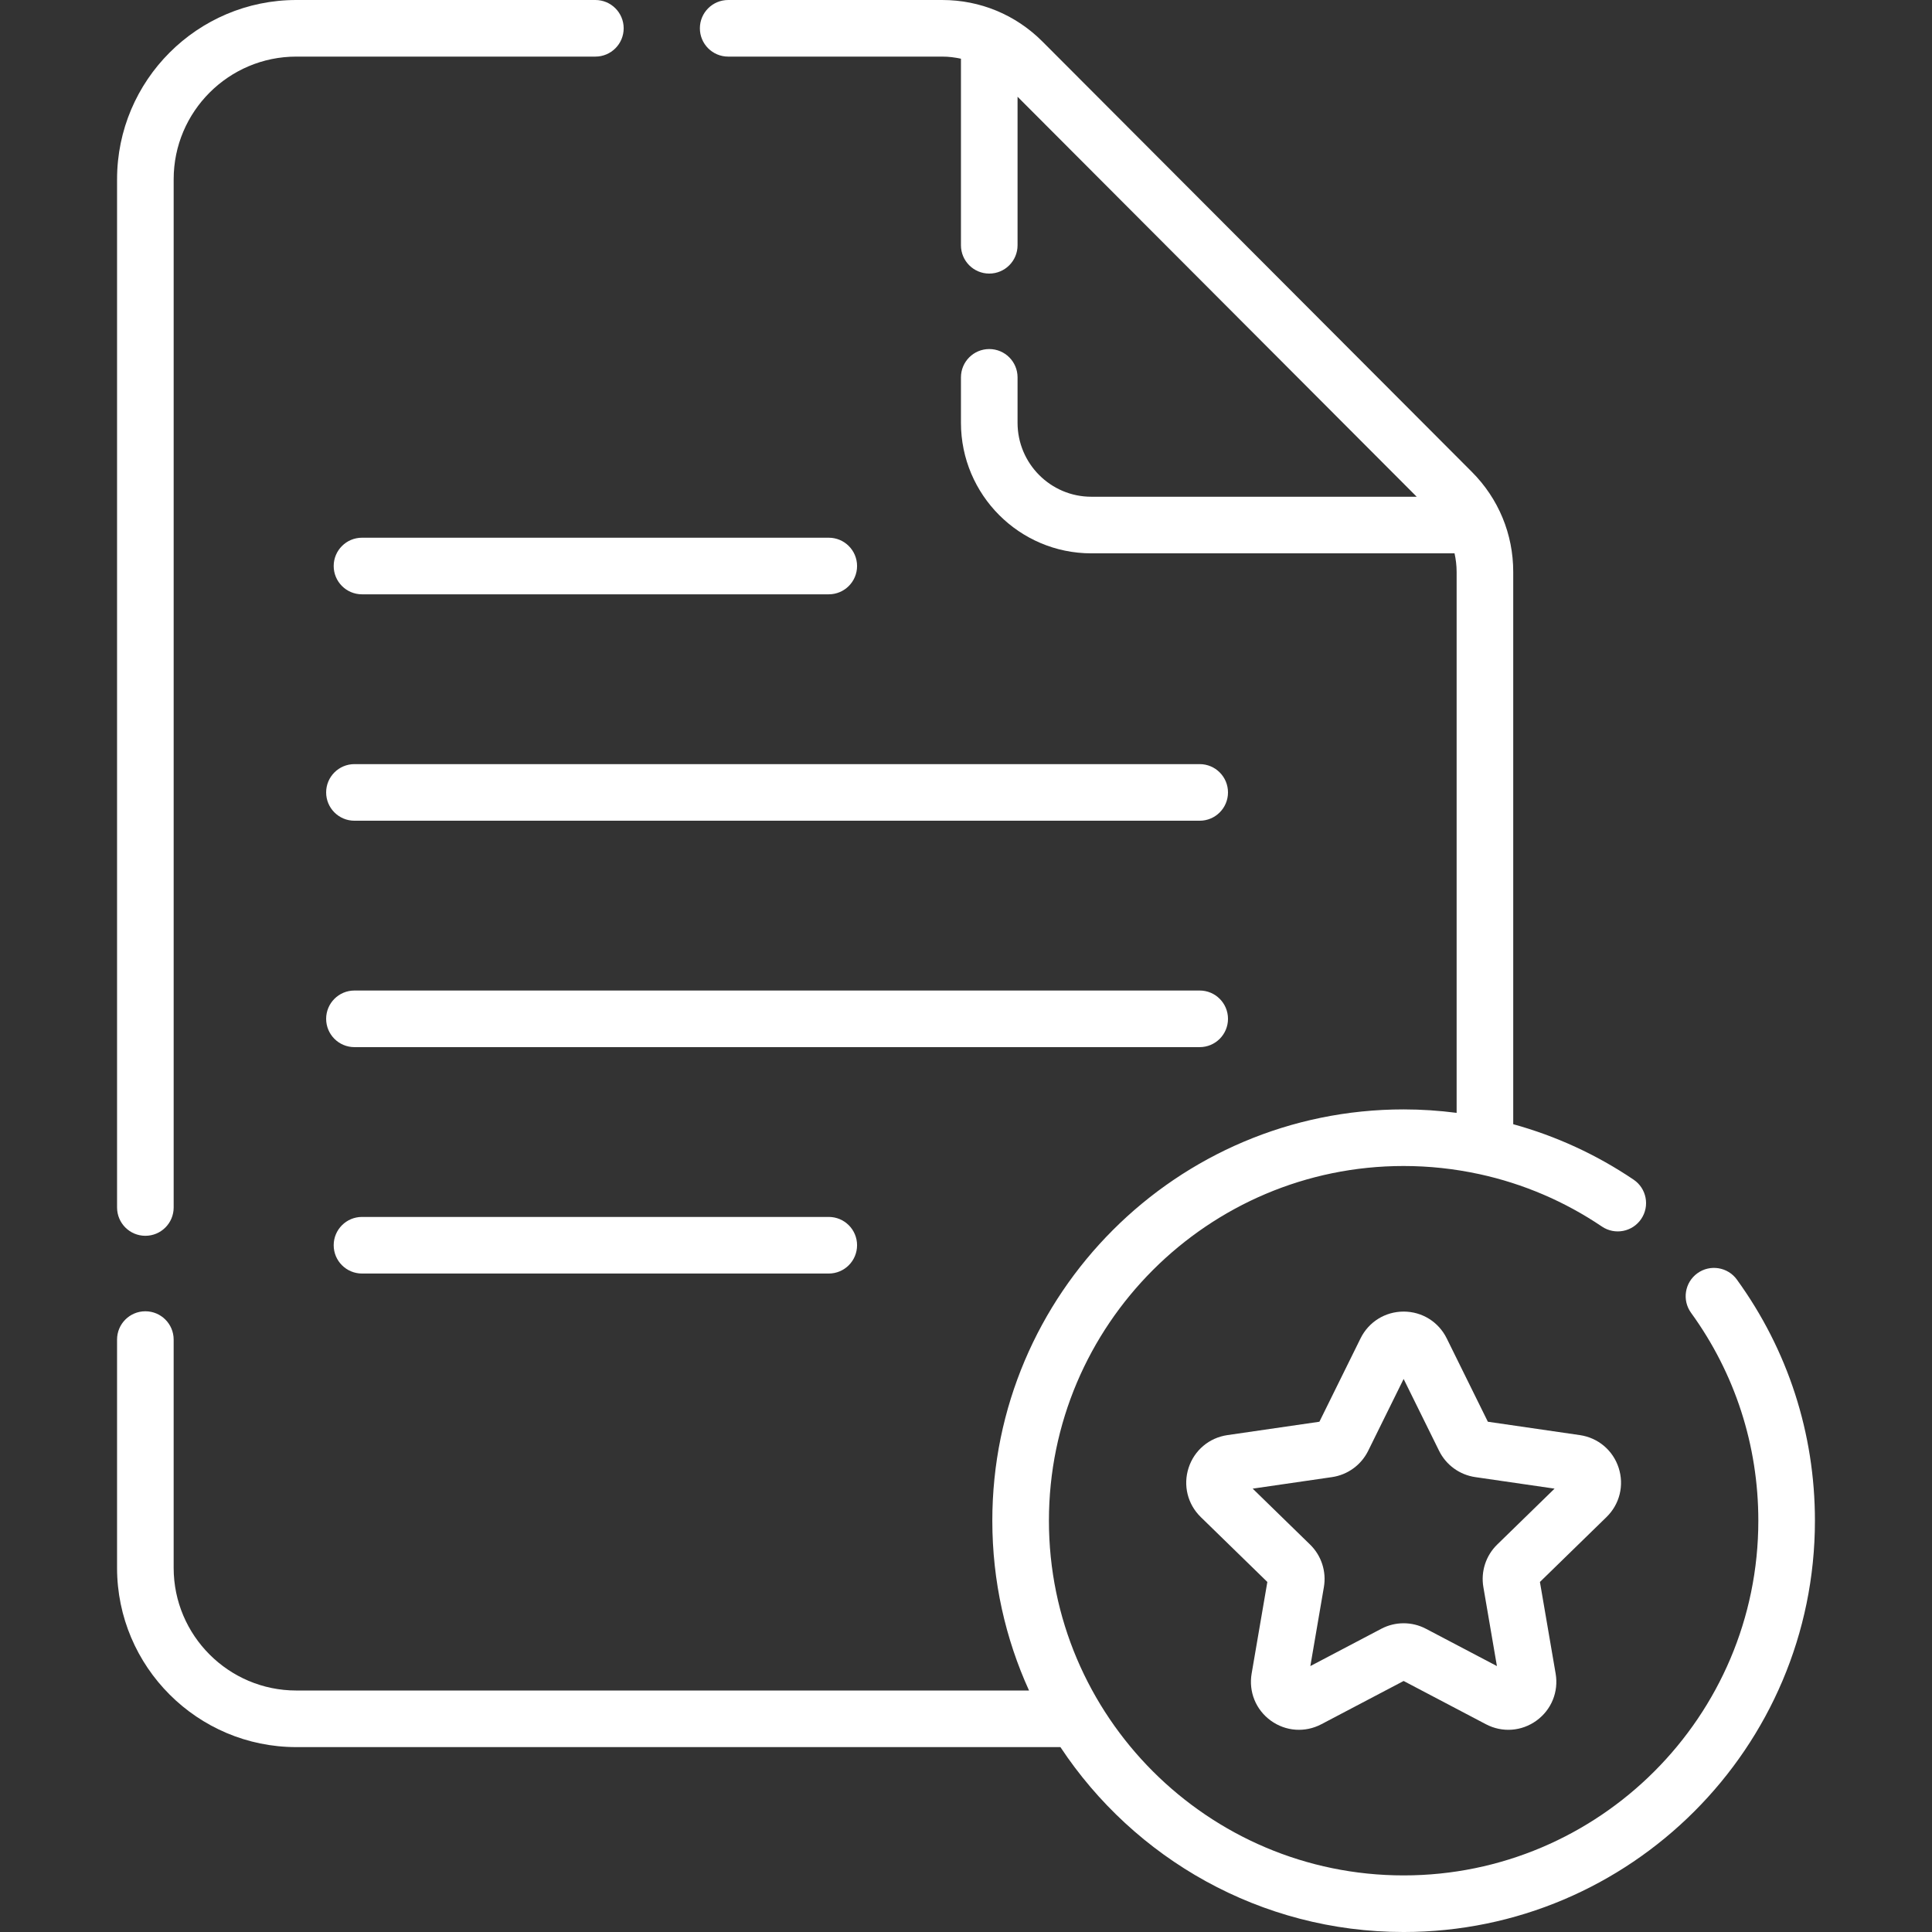 <?xml version="1.0"?>
<svg xmlns="http://www.w3.org/2000/svg" xmlns:xlink="http://www.w3.org/1999/xlink" xmlns:svgjs="http://svgjs.com/svgjs" version="1.1" width="512" height="512" x="0" y="0" viewBox="0 0 512 512" style="enable-background:new 0 0 512 512" xml:space="preserve" class=""><rect x="0" y="0" width="512" height="512" fill="#333333" stroke="none"/><g><g xmlns="http://www.w3.org/2000/svg"><path d="m38.523 327.5c4.143 0 7.5-3.357 7.5-7.5v-272.5c0-17.92 14.579-32.5 32.5-32.5h79.258c4.143 0 7.5-3.358 7.5-7.5s-3.357-7.5-7.5-7.5h-79.258c-26.191 0-47.5 21.309-47.5 47.5v272.5c0 4.143 3.357 7.5 7.5 7.5z" fill="#ffffff" data-original="#000000" style="" class=""/><path d="m219.631 142.5h-123.7c-4.143 0-7.5 3.358-7.5 7.5s3.357 7.5 7.5 7.5h123.7c4.143 0 7.5-3.358 7.5-7.5s-3.357-7.5-7.5-7.5z" fill="#ffffff" data-original="#000000" style="" class=""/><path d="m95.931 322.5c-4.143 0-7.5 3.357-7.5 7.5s3.357 7.5 7.5 7.5h123.7c4.143 0 7.5-3.357 7.5-7.5s-3.357-7.5-7.5-7.5z" fill="#ffffff" data-original="#000000" style="" class=""/><path d="m317.931 202.5h-224c-4.143 0-7.5 3.358-7.5 7.5s3.357 7.5 7.5 7.5h224c4.143 0 7.5-3.358 7.5-7.5s-3.357-7.5-7.5-7.5z" fill="#ffffff" data-original="#000000" style="" class=""/><path d="m325.431 270c0-4.143-3.357-7.5-7.5-7.5h-224c-4.143 0-7.5 3.357-7.5 7.5s3.357 7.5 7.5 7.5h224c4.143 0 7.5-3.357 7.5-7.5z" fill="#ffffff" data-original="#000000" style="" class=""/><path d="m460.294 339.104c-2.432-3.354-7.119-4.101-10.475-1.672-3.354 2.431-4.103 7.12-1.672 10.475 11.664 16.095 17.829 35.146 17.829 55.094 0 51.832-42.168 94-94 94s-94-42.168-94-94 42.168-94 94-94c6.748 0 13.407.724 19.894 2.121.09.02.181.039.273.056 11.522 2.517 22.488 7.186 32.385 13.872 3.433 2.317 8.095 1.416 10.413-2.017 2.318-3.432 1.416-8.094-2.017-10.413-9.848-6.653-20.609-11.58-31.902-14.693v-146.38c0-10.002-3.891-19.409-10.955-26.488l-113.803-114.047c-7.085-7.101-16.513-11.012-26.544-11.012h-56.743c-4.143 0-7.5 3.358-7.5 7.5s3.357 7.5 7.5 7.5h56.743c1.686 0 3.338.203 4.944.562v49.438c0 4.142 3.357 7.5 7.5 7.5s7.5-3.358 7.5-7.5v-39.366l105.78 106.006h-86.237c-10.776 0-19.543-8.793-19.543-19.603v-12.037c0-4.142-3.357-7.5-7.5-7.5s-7.5 3.358-7.5 7.5v12.037c0 19.08 15.496 34.603 34.543 34.603h96.262c.354 1.595.553 3.235.553 4.908v143.369c-4.632-.596-9.319-.916-14.046-.916-60.103 0-109 48.897-109 109 0 16.037 3.483 31.275 9.73 45h-194.183c-17.921 0-32.5-14.579-32.5-32.5v-60.501c0-4.143-3.357-7.5-7.5-7.5s-7.5 3.357-7.5 7.5v60.5c0 26.191 21.309 47.5 47.5 47.5h202.502c19.527 29.501 53.003 49 90.952 49 60.103 0 109-48.897 109-109 0-23.13-7.152-45.225-20.683-63.896z" fill="#ffffff" data-original="#000000" style="" class=""/><path d="m428.96 388.986c-1.508-4.644-5.446-7.965-10.279-8.667l-24.382-3.543-10.904-22.095s0-.001-.001-.001c-2.161-4.377-6.535-7.096-11.417-7.096s-9.256 2.719-11.418 7.097l-10.904 22.095-24.383 3.543c-4.832.702-8.771 4.023-10.278 8.667-1.509 4.644-.273 9.644 3.222 13.051l17.644 17.198-4.164 24.283c-.826 4.813 1.115 9.584 5.065 12.454 3.96 2.878 9.105 3.234 13.408.969l21.809-11.465 21.808 11.464c4.32 2.273 9.458 1.902 13.409-.968 3.95-2.87 5.892-7.642 5.066-12.453l-4.165-24.284 17.643-17.198c3.495-3.407 4.73-8.407 3.221-13.051zm-32.188 20.339c-3.004 2.928-4.373 7.143-3.662 11.271l3.589 20.931-18.796-9.881c-3.711-1.953-8.142-1.952-11.851-.001l-18.797 9.882 3.589-20.927c.711-4.132-.658-8.347-3.661-11.274l-15.207-14.822 21.018-3.054c4.149-.604 7.732-3.209 9.585-6.966l9.398-19.044 9.397 19.041c1.854 3.76 5.437 6.365 9.588 6.969l21.016 3.054z" fill="#ffffff" data-original="#000000" style="" class=""/></g></g></svg>
